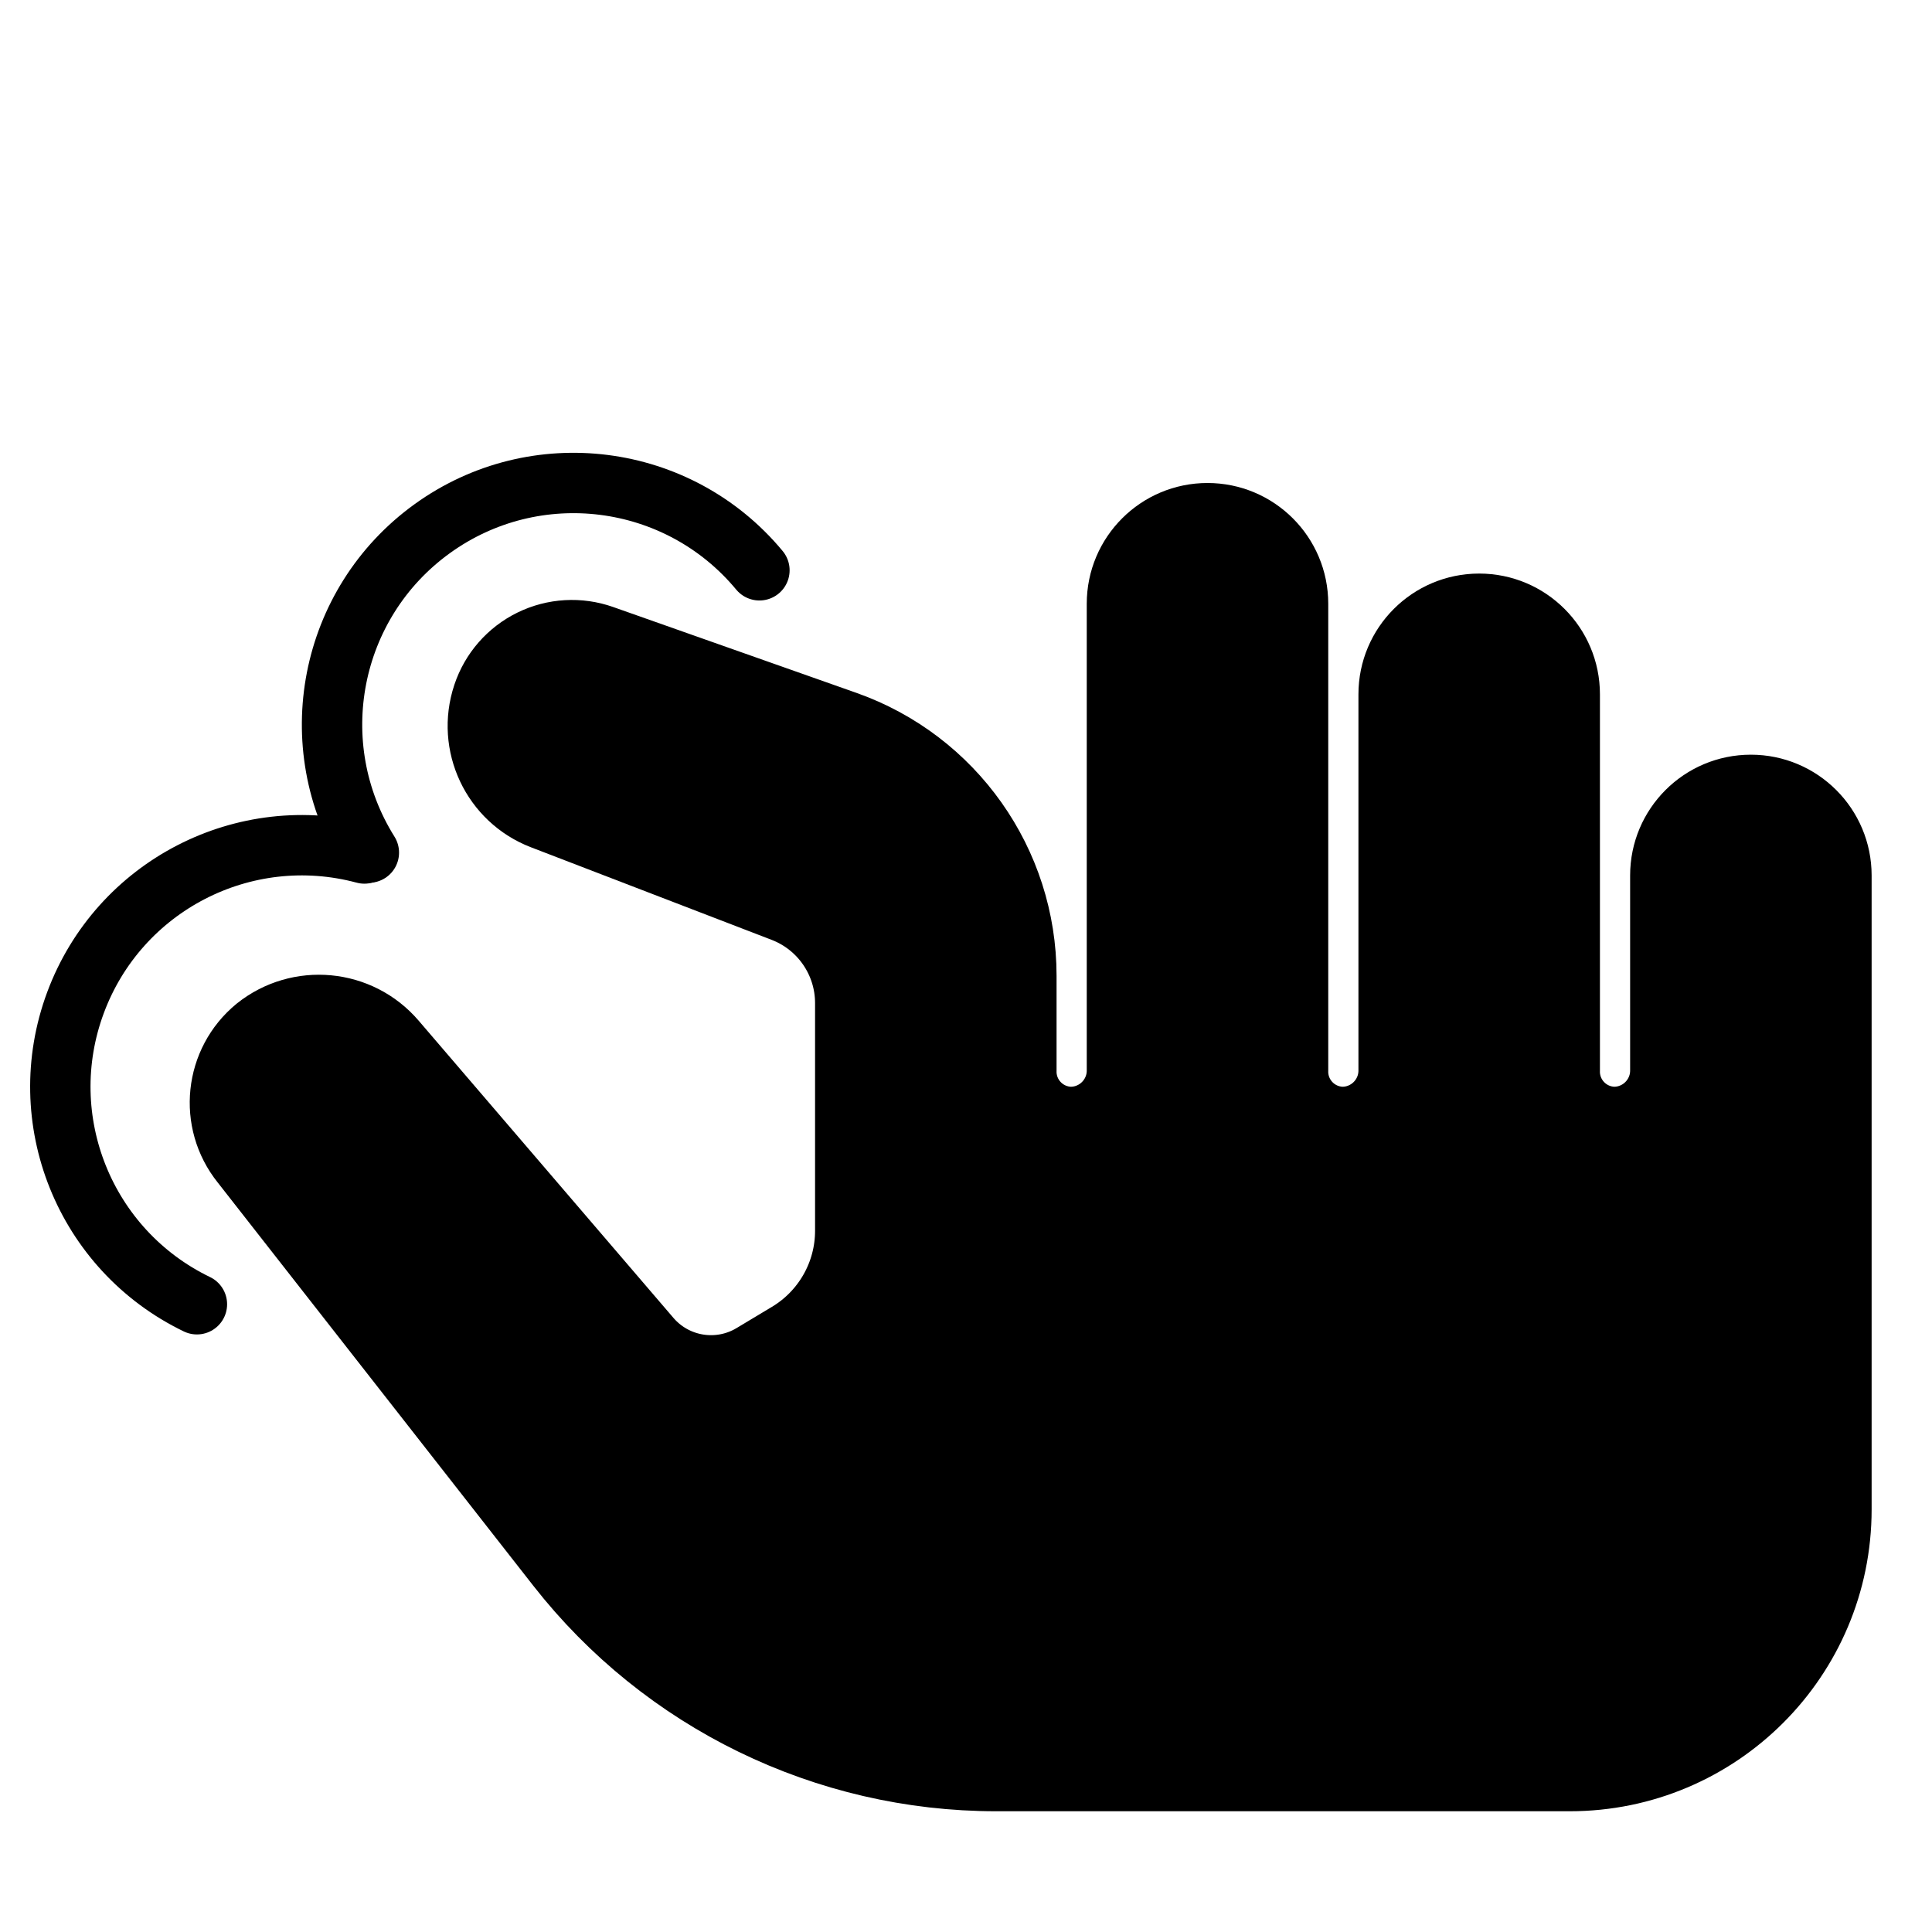 <svg width='64' height='64'
     xmlns:gpa='https://www.gtk.org/grappa'
     gpa:version='1'
     gpa:state='0'>
  <path d='M 33 59 L 52 59 C 56.971 59, 61 54.971, 61 50 L 61 29 C 61 27.343, 59.657 26, 58 26 C 56.343 26, 55 27.343, 55 29 L 55 35.463 C 55 36.312, 54.312 37, 53.463 37 C 52.634 36.979, 51.979 36.291, 52 35.463 L 52 23 C 52 21.343, 50.657 20, 49 20 C 47.343 20, 46 21.343, 46 23 L 46 35.463 C 46 36.312, 45.312 37, 44.463 37 C 43.634 36.979, 42.979 36.291, 43 35.463 L 43 20 C 43 18.343, 41.657 17, 40 17 C 38.343 17, 37 18.343, 37 20 L 37 35.463 C 37 36.312, 36.312 37, 35.463 37 C 34.634 36.979, 33.979 36.291, 34 35.463 L 34 32.324 C 34 28.534, 31.61 25.157, 28.037 23.895 L 19.979 21.051 C 19.194 20.774, 18.33 20.824, 17.582 21.19 C 16.834 21.556, 16.264 22.207, 16.001 22.997 L 15.999 23.003 C 15.44 24.68, 16.299 26.5, 17.948 27.134 L 25.919 30.2 C 27.173 30.682, 28 31.886, 28 33.229 L 28 40.771 C 28 42.154, 27.274 43.435, 26.088 44.147 L 24.912 44.853 C 23.808 45.515, 22.387 45.285, 21.549 44.307 L 13.108 34.46 C 11.932 33.088, 9.881 32.895, 8.47 34.024 C 7.098 35.148, 6.887 37.167, 7.996 38.551 L 18.453 51.912 C 21.954 56.386, 27.319 59, 33 59 Z'
        id='path0'
        stroke-width='2'
        stroke-linecap='round'
        stroke-linejoin='round'
        stroke='rgb(0,0,0)'
        fill-rule='winding'
        fill='rgb(0,0,0)'
        class='foreground-stroke foreground-fill'/>
  <path d='M 6.523 43.205 C 2.805 41.41, 1.063 37.083, 2.501 33.214 C 3.938 29.345, 8.084 27.204, 12.071 28.273'
        id='path1'
        stroke-width='2'
        stroke-linecap='round'
        stroke-linejoin='round'
        stroke='rgb(0,0,0)'
        fill='none'
        class='foreground-stroke transparent-fill'/>
  <path d='M 12.219 28.244 C 9.984 24.674, 10.9 19.983, 14.314 17.516 C 17.727 15.049, 22.468 15.651, 25.157 18.892'
        id='path2'
        stroke-width='2'
        stroke-linecap='round'
        stroke-linejoin='round'
        stroke='rgb(0,0,0)'
        fill='none'
        class='foreground-stroke transparent-fill'/>
</svg>